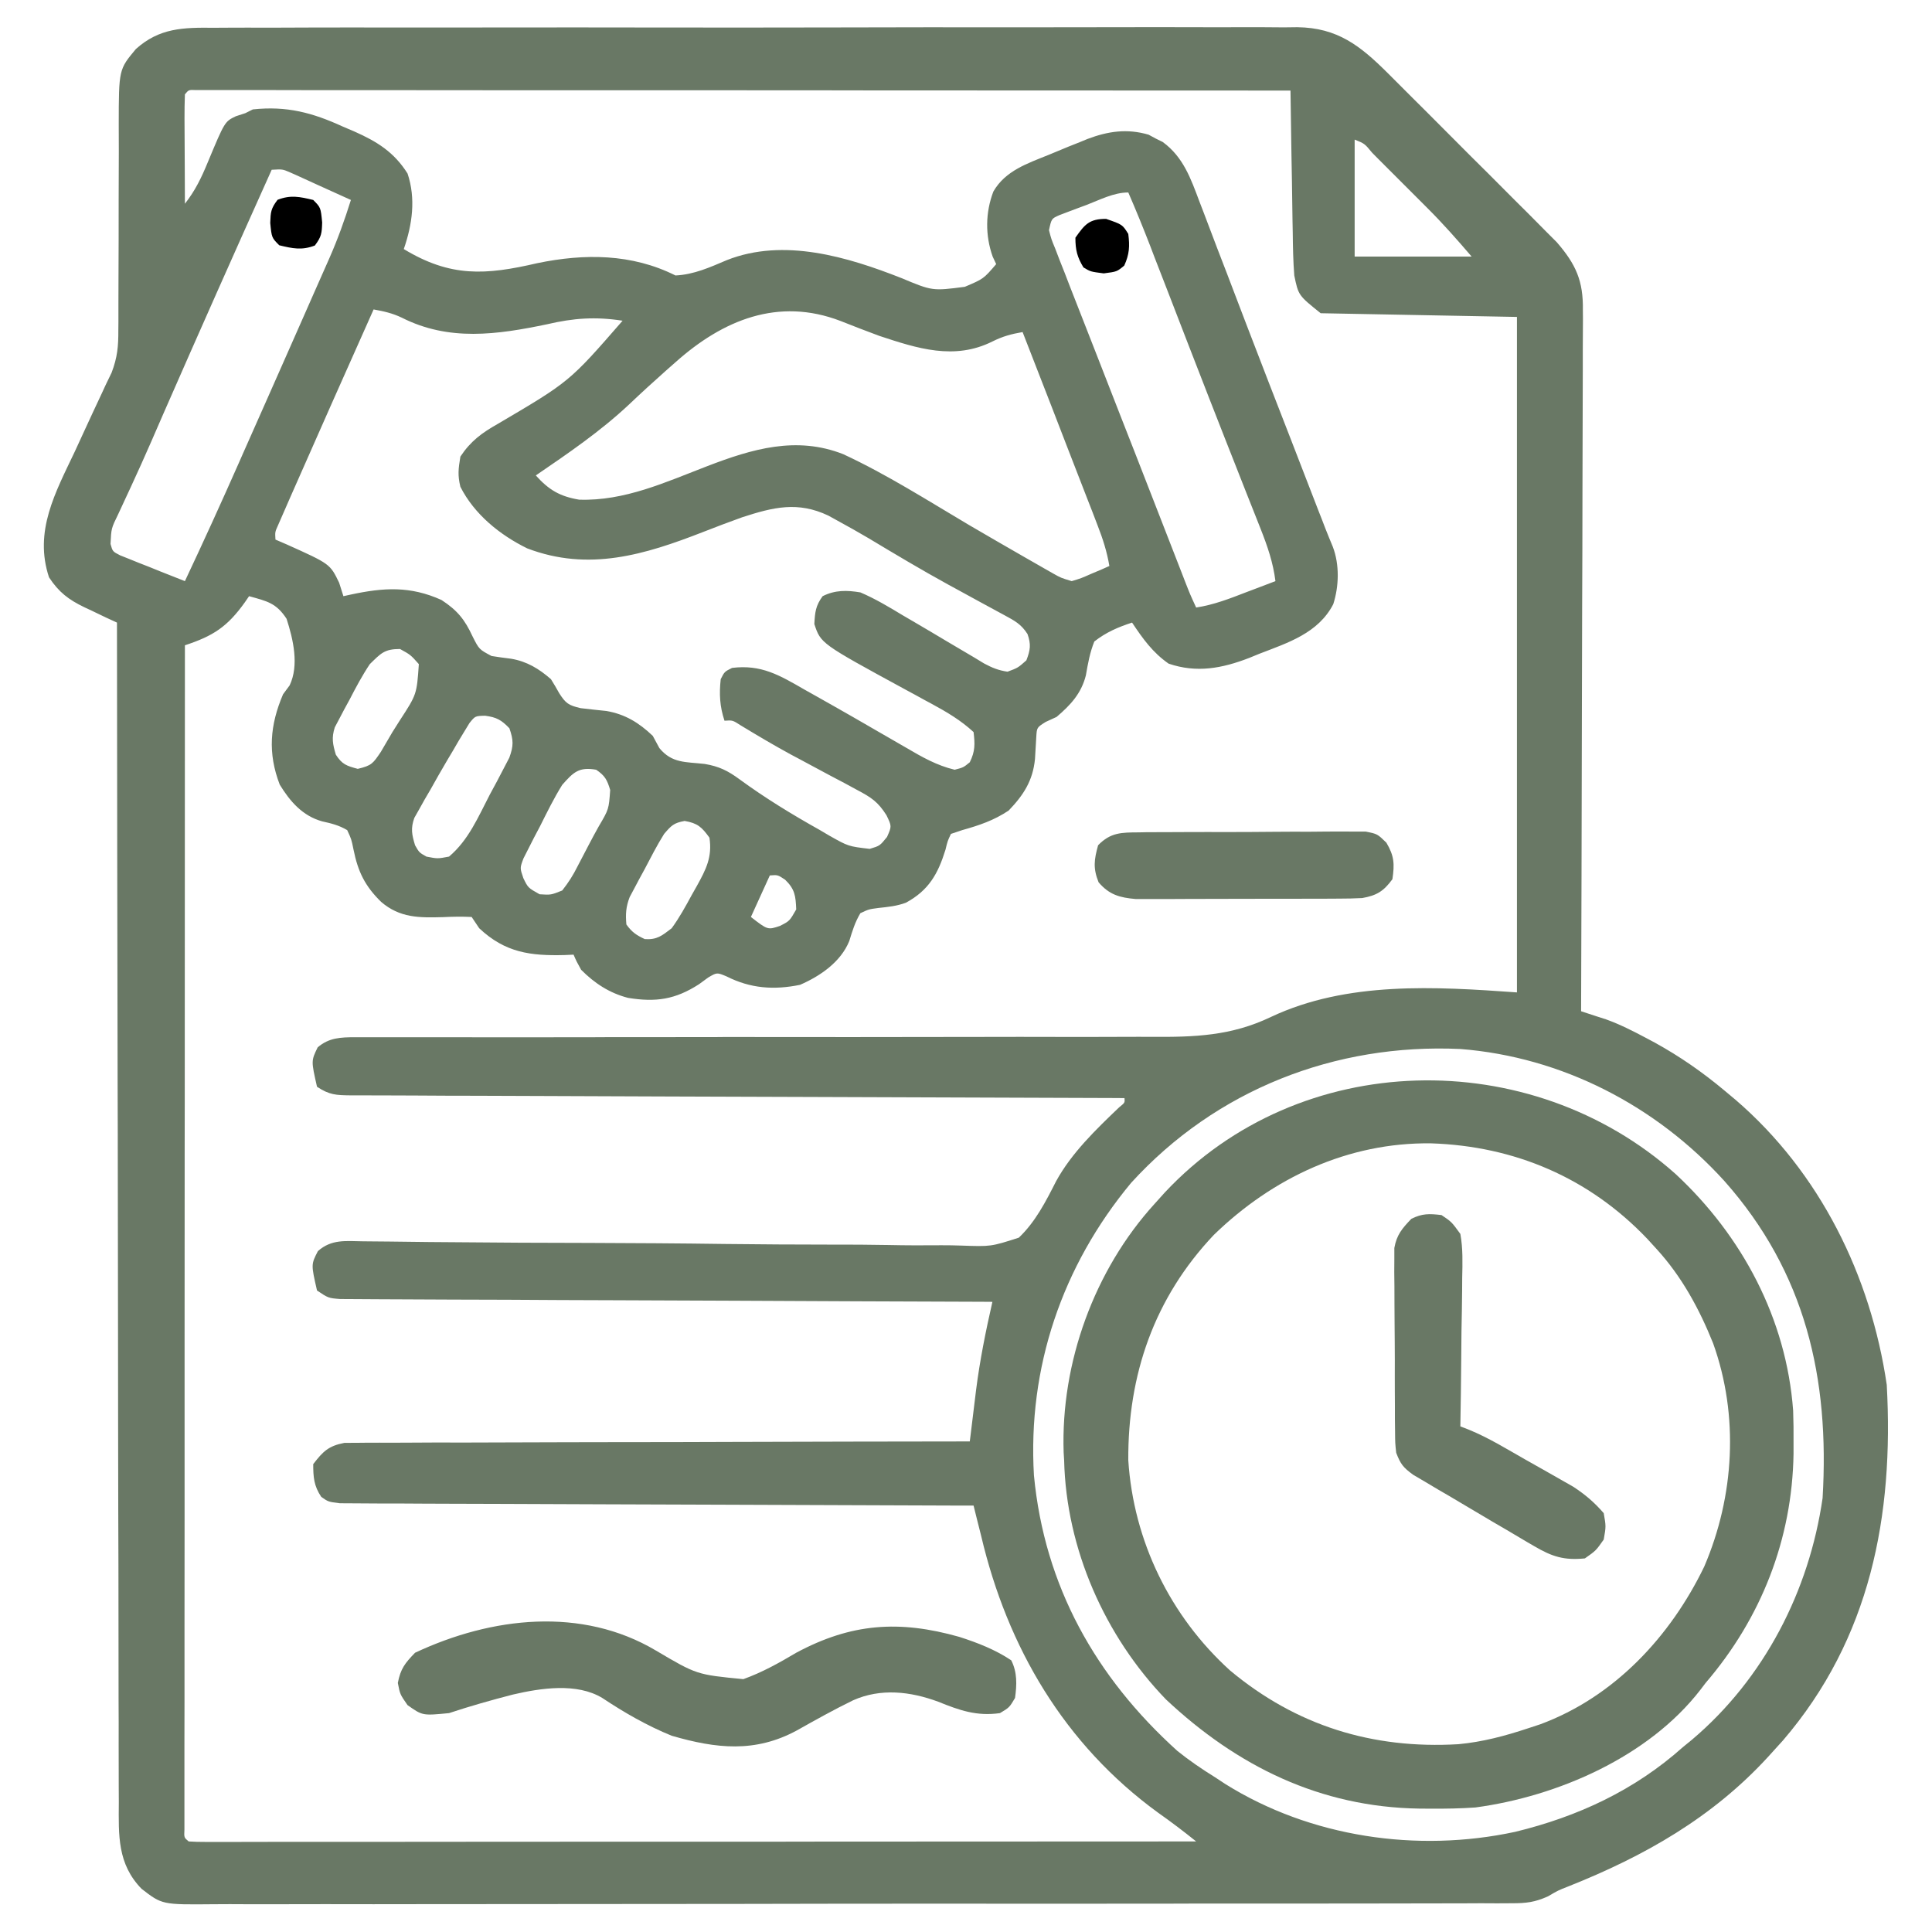 <svg width="24" height="24" viewBox="0 0 24 24" fill="none" xmlns="http://www.w3.org/2000/svg">
<g clip-path="url(#clip0_109_28)">
<path d="M2.655 0.345C2.714 0.344 2.773 0.344 2.834 0.344C2.997 0.343 3.161 0.343 3.324 0.344C3.501 0.344 3.678 0.343 3.854 0.342C4.2 0.341 4.546 0.341 4.891 0.342C5.172 0.342 5.453 0.342 5.734 0.342C5.774 0.342 5.814 0.342 5.856 0.342C5.937 0.342 6.018 0.341 6.1 0.341C6.862 0.34 7.624 0.341 8.386 0.342C9.04 0.343 9.694 0.342 10.347 0.341C11.107 0.339 11.866 0.338 12.626 0.339C12.707 0.339 12.788 0.339 12.869 0.339C12.909 0.339 12.948 0.339 12.99 0.339C13.27 0.339 13.551 0.339 13.831 0.338C14.173 0.337 14.515 0.337 14.858 0.338C15.032 0.339 15.207 0.339 15.381 0.338C15.57 0.337 15.759 0.338 15.949 0.34C16.031 0.339 16.031 0.339 16.115 0.338C16.616 0.344 16.899 0.569 17.242 0.911C17.278 0.947 17.278 0.947 17.314 0.983C17.392 1.06 17.47 1.138 17.547 1.216C17.602 1.27 17.656 1.325 17.711 1.379C17.825 1.493 17.938 1.607 18.052 1.721C18.197 1.867 18.342 2.012 18.488 2.156C18.601 2.269 18.713 2.381 18.825 2.494C18.879 2.547 18.932 2.601 18.986 2.654C19.061 2.729 19.136 2.804 19.21 2.88C19.274 2.944 19.274 2.944 19.339 3.009C19.577 3.284 19.669 3.49 19.663 3.853C19.663 3.891 19.663 3.928 19.664 3.967C19.664 4.091 19.663 4.216 19.662 4.341C19.662 4.43 19.662 4.52 19.662 4.61C19.662 4.853 19.661 5.095 19.66 5.338C19.659 5.592 19.658 5.846 19.658 6.1C19.658 6.581 19.656 7.062 19.654 7.543C19.652 8.09 19.651 8.637 19.65 9.185C19.648 10.311 19.645 11.437 19.641 12.562C19.669 12.572 19.697 12.581 19.726 12.59C19.764 12.602 19.801 12.614 19.839 12.627C19.876 12.639 19.913 12.651 19.951 12.663C20.126 12.726 20.288 12.809 20.452 12.896C20.487 12.915 20.521 12.933 20.557 12.952C20.869 13.124 21.148 13.318 21.422 13.547C21.469 13.586 21.515 13.625 21.563 13.665C22.608 14.566 23.239 15.847 23.438 17.203C23.527 18.827 23.235 20.355 22.148 21.621C22.11 21.664 22.071 21.706 22.031 21.75C21.999 21.786 21.999 21.786 21.965 21.823C21.273 22.578 20.429 23.057 19.484 23.433C19.356 23.483 19.356 23.483 19.23 23.557C19.065 23.631 18.959 23.643 18.779 23.643C18.689 23.644 18.689 23.644 18.598 23.644C18.532 23.644 18.467 23.644 18.401 23.643C18.331 23.644 18.261 23.644 18.19 23.644C17.998 23.645 17.805 23.645 17.613 23.645C17.405 23.645 17.197 23.645 16.989 23.646C16.582 23.647 16.175 23.647 15.768 23.647C15.437 23.647 15.106 23.647 14.775 23.647C14.68 23.648 14.585 23.648 14.489 23.648C14.418 23.648 14.418 23.648 14.345 23.648C13.448 23.649 12.551 23.649 11.654 23.648C10.834 23.648 10.013 23.649 9.192 23.651C8.349 23.652 7.507 23.653 6.664 23.653C6.191 23.653 5.718 23.653 5.245 23.654C4.842 23.655 4.439 23.655 4.037 23.654C3.831 23.654 3.626 23.654 3.42 23.655C3.232 23.656 3.044 23.655 2.856 23.654C2.788 23.654 2.72 23.654 2.652 23.655C2.014 23.661 2.014 23.661 1.759 23.464C1.458 23.155 1.473 22.802 1.476 22.39C1.475 22.327 1.475 22.264 1.475 22.2C1.474 22.027 1.474 21.854 1.474 21.68C1.475 21.493 1.474 21.306 1.473 21.118C1.472 20.794 1.472 20.47 1.472 20.146C1.472 19.677 1.471 19.209 1.469 18.74C1.468 17.979 1.466 17.219 1.466 16.458C1.465 15.72 1.464 14.981 1.463 14.243C1.463 14.197 1.463 14.152 1.463 14.105C1.462 13.876 1.462 13.648 1.461 13.419C1.457 11.524 1.455 9.629 1.453 7.734C1.408 7.713 1.363 7.692 1.316 7.671C1.256 7.642 1.197 7.614 1.137 7.585C1.107 7.571 1.077 7.558 1.047 7.543C0.852 7.449 0.731 7.357 0.609 7.172C0.419 6.6 0.688 6.118 0.929 5.61C0.964 5.534 0.999 5.458 1.034 5.382C1.111 5.215 1.188 5.048 1.267 4.881C1.282 4.848 1.297 4.815 1.313 4.781C1.349 4.705 1.349 4.705 1.387 4.628C1.458 4.44 1.471 4.304 1.47 4.103C1.471 4.07 1.471 4.037 1.471 4.003C1.471 3.931 1.471 3.859 1.471 3.787C1.471 3.674 1.471 3.56 1.472 3.446C1.474 3.123 1.474 2.8 1.474 2.477C1.474 2.278 1.475 2.08 1.476 1.882C1.476 1.77 1.476 1.659 1.475 1.547C1.476 0.863 1.476 0.863 1.688 0.609C1.981 0.346 2.276 0.341 2.655 0.345ZM2.297 1.172C2.293 1.272 2.292 1.373 2.292 1.474C2.293 1.535 2.293 1.596 2.293 1.659C2.293 1.724 2.294 1.789 2.294 1.854C2.294 1.92 2.294 1.985 2.295 2.05C2.295 2.211 2.296 2.371 2.297 2.531C2.425 2.368 2.502 2.208 2.581 2.016C2.792 1.51 2.792 1.51 2.93 1.444C2.968 1.432 3.007 1.419 3.047 1.406C3.078 1.391 3.109 1.375 3.141 1.359C3.561 1.314 3.881 1.399 4.26 1.573C4.306 1.593 4.353 1.612 4.401 1.633C4.683 1.758 4.896 1.89 5.063 2.156C5.167 2.468 5.122 2.788 5.016 3.094C5.597 3.446 6.03 3.419 6.675 3.269C7.26 3.148 7.848 3.15 8.391 3.422C8.621 3.411 8.82 3.32 9.03 3.231C9.736 2.952 10.529 3.191 11.197 3.454C11.582 3.615 11.582 3.615 11.985 3.563C12.218 3.464 12.218 3.464 12.375 3.281C12.361 3.25 12.346 3.219 12.331 3.187C12.238 2.924 12.24 2.641 12.34 2.379C12.49 2.119 12.765 2.03 13.031 1.922C13.062 1.909 13.093 1.896 13.125 1.883C13.222 1.842 13.32 1.802 13.418 1.764C13.448 1.751 13.479 1.739 13.51 1.726C13.764 1.63 14.001 1.595 14.268 1.673C14.297 1.689 14.326 1.704 14.355 1.72C14.385 1.734 14.414 1.749 14.444 1.764C14.701 1.952 14.793 2.22 14.901 2.507C14.918 2.551 14.935 2.596 14.953 2.642C15.009 2.788 15.065 2.935 15.12 3.082C15.159 3.184 15.198 3.286 15.238 3.388C15.32 3.602 15.402 3.816 15.483 4.03C15.669 4.515 15.857 5 16.046 5.485C16.104 5.635 16.162 5.785 16.22 5.935C16.238 5.982 16.256 6.029 16.275 6.077C16.309 6.164 16.343 6.251 16.376 6.338C16.391 6.377 16.406 6.415 16.422 6.455C16.442 6.508 16.442 6.508 16.463 6.562C16.494 6.64 16.525 6.717 16.557 6.793C16.641 7.014 16.634 7.283 16.562 7.506C16.375 7.866 16 7.984 15.645 8.121C15.603 8.138 15.561 8.155 15.518 8.173C15.181 8.303 14.866 8.363 14.517 8.244C14.319 8.106 14.197 7.935 14.063 7.734C13.888 7.791 13.739 7.855 13.594 7.969C13.538 8.109 13.515 8.241 13.489 8.39C13.432 8.615 13.299 8.758 13.125 8.906C13.081 8.927 13.036 8.947 12.99 8.968C12.88 9.037 12.88 9.037 12.873 9.156C12.867 9.247 12.862 9.338 12.857 9.429C12.83 9.699 12.715 9.876 12.53 10.069C12.345 10.192 12.166 10.252 11.953 10.312C11.907 10.328 11.86 10.343 11.813 10.359C11.771 10.448 11.771 10.448 11.745 10.556C11.652 10.855 11.538 11.06 11.253 11.214C11.139 11.256 11.034 11.266 10.913 11.279C10.792 11.295 10.792 11.295 10.688 11.344C10.621 11.456 10.588 11.565 10.55 11.69C10.444 11.95 10.19 12.125 9.938 12.234C9.614 12.3 9.324 12.28 9.025 12.129C8.906 12.079 8.906 12.079 8.796 12.144C8.759 12.171 8.722 12.198 8.684 12.226C8.388 12.417 8.147 12.452 7.802 12.396C7.571 12.336 7.386 12.215 7.219 12.047C7.162 11.944 7.162 11.944 7.125 11.859C7.089 11.861 7.053 11.863 7.015 11.864C6.59 11.875 6.276 11.835 5.953 11.531C5.922 11.485 5.891 11.438 5.859 11.391C5.737 11.385 5.624 11.387 5.502 11.393C5.208 11.401 4.968 11.404 4.734 11.203C4.534 11.007 4.447 10.829 4.392 10.556C4.365 10.424 4.365 10.424 4.313 10.312C4.209 10.251 4.118 10.229 4.001 10.203C3.758 10.135 3.603 9.956 3.475 9.747C3.324 9.355 3.353 9.007 3.516 8.625C3.556 8.57 3.556 8.57 3.598 8.514C3.717 8.264 3.643 7.944 3.56 7.687C3.432 7.49 3.317 7.468 3.094 7.406C3.076 7.432 3.059 7.457 3.041 7.483C2.825 7.785 2.65 7.9 2.297 8.016C2.296 9.902 2.295 11.788 2.295 13.674C2.294 13.897 2.294 14.119 2.294 14.342C2.294 14.386 2.294 14.43 2.294 14.476C2.294 15.194 2.294 15.912 2.293 16.63C2.293 17.366 2.293 18.102 2.293 18.839C2.292 19.293 2.292 19.748 2.292 20.203C2.292 20.514 2.292 20.825 2.292 21.137C2.292 21.317 2.292 21.497 2.291 21.676C2.291 21.871 2.291 22.066 2.291 22.26C2.291 22.318 2.291 22.375 2.291 22.434C2.291 22.486 2.291 22.538 2.291 22.591C2.291 22.636 2.291 22.681 2.291 22.727C2.286 22.827 2.286 22.827 2.344 22.875C2.411 22.88 2.478 22.881 2.545 22.881C2.611 22.881 2.611 22.881 2.677 22.881C2.726 22.881 2.775 22.881 2.825 22.881C2.901 22.881 2.901 22.881 2.98 22.881C3.152 22.881 3.325 22.881 3.498 22.88C3.621 22.88 3.745 22.88 3.868 22.88C4.134 22.88 4.4 22.88 4.667 22.88C5.052 22.88 5.436 22.879 5.821 22.879C6.446 22.879 7.07 22.879 7.695 22.878C8.301 22.878 8.908 22.878 9.515 22.878C9.571 22.878 9.571 22.878 9.628 22.878C9.815 22.877 10.003 22.877 10.19 22.877C11.747 22.877 13.303 22.876 14.859 22.875C14.704 22.75 14.548 22.632 14.385 22.517C13.223 21.671 12.514 20.465 12.188 19.078C12.171 19.012 12.155 18.946 12.138 18.88C12.124 18.822 12.109 18.763 12.094 18.703C12.053 18.703 12.011 18.703 11.969 18.703C10.968 18.7 9.967 18.696 8.966 18.692C8.482 18.69 7.998 18.688 7.513 18.687C7.092 18.686 6.67 18.684 6.248 18.682C6.024 18.681 5.801 18.68 5.578 18.68C5.367 18.68 5.157 18.678 4.947 18.677C4.87 18.677 4.792 18.677 4.715 18.677C4.61 18.677 4.505 18.676 4.399 18.675C4.34 18.675 4.281 18.674 4.221 18.674C4.078 18.656 4.078 18.656 3.991 18.595C3.899 18.459 3.891 18.349 3.891 18.188C4.011 18.031 4.082 17.961 4.278 17.924C4.336 17.923 4.394 17.923 4.454 17.923C4.503 17.922 4.503 17.922 4.553 17.922C4.661 17.921 4.77 17.922 4.879 17.922C4.957 17.922 5.035 17.921 5.113 17.921C5.325 17.919 5.537 17.919 5.748 17.92C5.97 17.92 6.191 17.919 6.413 17.918C6.832 17.916 7.251 17.916 7.67 17.915C8.147 17.915 8.625 17.914 9.102 17.912C10.084 17.909 11.065 17.907 12.047 17.906C12.052 17.862 12.052 17.862 12.058 17.818C12.074 17.681 12.091 17.545 12.108 17.408C12.114 17.362 12.12 17.316 12.125 17.269C12.172 16.898 12.245 16.536 12.328 16.172C12.286 16.172 12.243 16.172 12.2 16.171C11.169 16.168 10.139 16.163 9.108 16.158C8.61 16.156 8.112 16.154 7.614 16.152C7.179 16.151 6.745 16.149 6.311 16.146C6.081 16.145 5.851 16.144 5.621 16.144C5.405 16.143 5.188 16.142 4.972 16.141C4.892 16.14 4.813 16.14 4.733 16.14C4.625 16.14 4.517 16.139 4.408 16.138C4.317 16.138 4.317 16.138 4.224 16.137C4.078 16.125 4.078 16.125 3.938 16.031C3.864 15.707 3.864 15.707 3.949 15.542C4.117 15.392 4.294 15.417 4.507 15.42C4.559 15.42 4.559 15.42 4.612 15.421C4.687 15.421 4.763 15.422 4.838 15.423C5.004 15.425 5.17 15.427 5.336 15.429C5.425 15.429 5.515 15.43 5.604 15.431C6.178 15.437 6.751 15.439 7.325 15.44C7.883 15.442 8.442 15.445 9 15.453C9.444 15.458 9.887 15.461 10.331 15.461C10.566 15.46 10.8 15.462 11.035 15.466C11.256 15.471 11.477 15.471 11.698 15.469C11.779 15.469 11.86 15.47 11.94 15.473C12.31 15.486 12.31 15.486 12.656 15.375C12.863 15.178 12.991 14.926 13.119 14.674C13.311 14.323 13.615 14.03 13.902 13.756C13.974 13.698 13.974 13.698 13.969 13.641C13.893 13.64 13.893 13.64 13.815 13.64C12.579 13.636 11.343 13.632 10.107 13.627C9.51 13.625 8.912 13.623 8.315 13.621C7.794 13.619 7.273 13.617 6.752 13.615C6.476 13.614 6.201 13.613 5.925 13.612C5.665 13.612 5.406 13.611 5.146 13.609C5.051 13.609 4.956 13.609 4.86 13.608C4.73 13.608 4.6 13.608 4.471 13.607C4.433 13.607 4.394 13.607 4.355 13.607C4.176 13.605 4.091 13.602 3.938 13.5C3.865 13.178 3.865 13.178 3.946 13.011C4.086 12.89 4.233 12.885 4.412 12.885C4.469 12.885 4.469 12.885 4.528 12.885C4.57 12.885 4.612 12.885 4.655 12.885C4.722 12.885 4.722 12.885 4.79 12.885C4.94 12.885 5.09 12.885 5.24 12.885C5.348 12.885 5.455 12.885 5.562 12.885C5.794 12.885 6.026 12.885 6.257 12.886C6.624 12.886 6.99 12.885 7.357 12.885C7.42 12.885 7.482 12.884 7.545 12.884C7.671 12.884 7.798 12.884 7.924 12.884C8.25 12.883 8.575 12.883 8.901 12.883C8.95 12.882 8.95 12.882 9 12.882C9.528 12.882 10.056 12.882 10.584 12.883C11.127 12.883 11.669 12.882 12.212 12.881C12.517 12.88 12.821 12.88 13.126 12.881C13.413 12.882 13.699 12.881 13.986 12.88C14.091 12.879 14.196 12.88 14.301 12.88C14.841 12.884 15.295 12.869 15.788 12.633C16.734 12.187 17.832 12.256 18.844 12.328C18.844 9.559 18.844 6.79 18.844 3.937C18.039 3.922 17.235 3.907 16.406 3.891C16.129 3.669 16.129 3.669 16.078 3.422C16.064 3.245 16.061 3.069 16.059 2.892C16.057 2.816 16.057 2.816 16.056 2.739C16.053 2.578 16.051 2.417 16.049 2.256C16.047 2.146 16.045 2.037 16.043 1.928C16.039 1.66 16.035 1.393 16.031 1.125C14.288 1.124 12.546 1.123 10.803 1.123C10.597 1.123 10.392 1.122 10.186 1.122C10.125 1.122 10.125 1.122 10.062 1.122C9.398 1.122 8.735 1.122 8.071 1.121C7.391 1.121 6.711 1.121 6.031 1.121C5.61 1.12 5.19 1.12 4.77 1.12C4.483 1.12 4.195 1.12 3.907 1.12C3.741 1.12 3.575 1.12 3.408 1.119C3.229 1.119 3.049 1.119 2.869 1.119C2.816 1.119 2.763 1.119 2.708 1.119C2.66 1.119 2.613 1.119 2.563 1.119C2.522 1.119 2.48 1.119 2.437 1.119C2.344 1.115 2.344 1.115 2.297 1.172ZM16.828 1.734C16.828 2.214 16.828 2.693 16.828 3.187C17.308 3.187 17.787 3.187 18.281 3.187C18.101 2.977 17.924 2.776 17.728 2.581C17.704 2.557 17.679 2.532 17.654 2.507C17.603 2.456 17.552 2.405 17.501 2.354C17.422 2.276 17.344 2.197 17.265 2.118C17.215 2.068 17.166 2.019 17.116 1.969C17.092 1.945 17.069 1.922 17.045 1.897C16.952 1.784 16.952 1.784 16.828 1.734ZM3.375 2.109C2.921 3.119 2.471 4.131 2.027 5.145C2.01 5.183 1.994 5.221 1.977 5.26C1.944 5.334 1.912 5.408 1.88 5.483C1.797 5.673 1.712 5.862 1.625 6.05C1.607 6.088 1.589 6.127 1.571 6.166C1.537 6.24 1.503 6.313 1.469 6.386C1.382 6.564 1.382 6.564 1.373 6.757C1.399 6.851 1.399 6.851 1.493 6.899C1.53 6.914 1.568 6.929 1.606 6.944C1.646 6.96 1.686 6.977 1.727 6.993C1.769 7.01 1.811 7.026 1.855 7.043C1.897 7.06 1.939 7.077 1.983 7.095C2.087 7.137 2.192 7.178 2.297 7.219C2.527 6.731 2.75 6.241 2.968 5.748C2.983 5.713 2.999 5.678 3.015 5.641C3.117 5.411 3.219 5.181 3.321 4.951C3.377 4.824 3.433 4.697 3.49 4.569C3.586 4.351 3.683 4.133 3.779 3.915C3.816 3.831 3.853 3.747 3.89 3.663C3.943 3.545 3.995 3.427 4.047 3.308C4.062 3.274 4.078 3.239 4.093 3.204C4.197 2.968 4.282 2.73 4.359 2.484C4.222 2.421 4.084 2.359 3.946 2.297C3.907 2.279 3.868 2.261 3.828 2.243C3.79 2.226 3.753 2.209 3.714 2.191C3.679 2.176 3.645 2.16 3.609 2.144C3.51 2.101 3.51 2.101 3.375 2.109ZM13.497 2.546C13.458 2.56 13.418 2.575 13.378 2.59C13.34 2.604 13.303 2.618 13.264 2.633C13.212 2.653 13.212 2.653 13.159 2.673C13.062 2.716 13.062 2.716 13.031 2.859C13.059 2.969 13.059 2.969 13.109 3.09C13.136 3.161 13.136 3.161 13.164 3.234C13.184 3.285 13.205 3.337 13.226 3.39C13.257 3.471 13.257 3.471 13.289 3.554C13.346 3.7 13.404 3.847 13.461 3.993C13.521 4.144 13.58 4.296 13.639 4.448C13.734 4.692 13.829 4.936 13.925 5.181C14.05 5.498 14.173 5.815 14.297 6.133C14.424 6.461 14.552 6.789 14.68 7.117C14.693 7.151 14.706 7.184 14.719 7.218C14.784 7.384 14.784 7.384 14.859 7.547C15.079 7.513 15.277 7.436 15.483 7.356C15.518 7.343 15.553 7.33 15.589 7.316C15.674 7.284 15.759 7.251 15.844 7.219C15.815 6.988 15.745 6.785 15.66 6.57C15.645 6.534 15.631 6.498 15.617 6.461C15.57 6.341 15.522 6.222 15.475 6.103C15.424 5.975 15.374 5.847 15.324 5.719C15.288 5.629 15.252 5.538 15.217 5.448C15.078 5.095 14.941 4.742 14.804 4.389C14.784 4.337 14.764 4.285 14.743 4.232C14.664 4.026 14.584 3.821 14.505 3.616C14.449 3.472 14.394 3.329 14.338 3.186C14.322 3.143 14.306 3.101 14.289 3.057C14.202 2.833 14.112 2.611 14.016 2.391C13.835 2.391 13.664 2.482 13.497 2.546ZM4.641 3.844C4.123 5.006 4.123 5.006 3.609 6.17C3.58 6.236 3.58 6.236 3.551 6.303C3.533 6.343 3.516 6.383 3.498 6.424C3.483 6.458 3.468 6.492 3.453 6.527C3.416 6.609 3.416 6.609 3.422 6.703C3.49 6.732 3.49 6.732 3.559 6.762C4.1 7.005 4.1 7.005 4.213 7.239C4.23 7.294 4.248 7.349 4.266 7.406C4.311 7.396 4.311 7.396 4.357 7.386C4.767 7.298 5.096 7.278 5.484 7.453C5.683 7.583 5.774 7.697 5.871 7.907C5.952 8.067 5.952 8.067 6.106 8.149C6.186 8.162 6.268 8.173 6.349 8.183C6.545 8.216 6.695 8.307 6.844 8.437C6.88 8.494 6.914 8.552 6.946 8.61C7.027 8.738 7.063 8.762 7.213 8.797C7.32 8.81 7.426 8.821 7.533 8.832C7.768 8.873 7.937 8.978 8.109 9.141C8.136 9.191 8.164 9.241 8.191 9.293C8.348 9.484 8.517 9.463 8.754 9.49C8.933 9.52 9.043 9.575 9.187 9.681C9.504 9.913 9.838 10.117 10.181 10.309C10.221 10.333 10.262 10.357 10.303 10.381C10.539 10.514 10.539 10.514 10.804 10.545C10.93 10.507 10.93 10.507 11.019 10.397C11.078 10.264 11.078 10.264 11.012 10.127C10.907 9.961 10.823 9.906 10.651 9.815C10.57 9.771 10.57 9.771 10.487 9.726C10.43 9.696 10.373 9.666 10.316 9.636C10.232 9.591 10.149 9.546 10.066 9.502C9.984 9.457 9.901 9.414 9.819 9.37C9.61 9.256 9.406 9.135 9.203 9.012C9.101 8.946 9.101 8.946 9 8.953C8.941 8.776 8.933 8.622 8.953 8.437C9 8.344 9 8.344 9.094 8.297C9.457 8.252 9.684 8.388 9.993 8.566C10.042 8.594 10.091 8.621 10.141 8.649C10.293 8.734 10.443 8.82 10.594 8.906C10.641 8.933 10.689 8.961 10.738 8.989C10.783 9.015 10.829 9.041 10.876 9.069C10.943 9.107 10.943 9.107 11.01 9.146C11.094 9.194 11.177 9.242 11.261 9.291C11.455 9.405 11.638 9.509 11.859 9.562C11.968 9.534 11.968 9.534 12.047 9.469C12.114 9.334 12.112 9.243 12.094 9.094C11.936 8.948 11.763 8.846 11.575 8.744C11.548 8.729 11.521 8.715 11.493 8.7C11.409 8.653 11.323 8.607 11.238 8.561C10.196 7.994 10.196 7.994 10.116 7.752C10.124 7.604 10.132 7.525 10.219 7.406C10.374 7.328 10.52 7.331 10.688 7.359C10.873 7.438 11.043 7.54 11.215 7.644C11.262 7.671 11.31 7.699 11.359 7.728C11.495 7.807 11.63 7.888 11.766 7.969C11.878 8.035 11.99 8.102 12.103 8.168C12.143 8.192 12.183 8.217 12.225 8.242C12.324 8.295 12.404 8.328 12.516 8.344C12.645 8.296 12.645 8.296 12.75 8.203C12.799 8.075 12.81 8.006 12.764 7.876C12.685 7.753 12.606 7.712 12.477 7.642C12.43 7.617 12.384 7.591 12.335 7.565C12.259 7.524 12.259 7.524 12.182 7.482C12.075 7.424 11.968 7.366 11.862 7.307C11.835 7.292 11.807 7.277 11.779 7.262C11.444 7.078 11.116 6.882 10.788 6.685C10.662 6.611 10.535 6.539 10.406 6.469C10.368 6.448 10.329 6.427 10.29 6.405C9.911 6.225 9.606 6.3 9.219 6.426C9.056 6.484 8.895 6.546 8.733 6.609C8.01 6.891 7.313 7.104 6.549 6.812C6.21 6.646 5.892 6.389 5.719 6.047C5.684 5.902 5.694 5.825 5.719 5.672C5.847 5.479 5.985 5.378 6.185 5.265C7.075 4.741 7.075 4.741 7.734 3.984C7.398 3.932 7.126 3.951 6.797 4.028C6.175 4.158 5.577 4.243 4.991 3.946C4.873 3.89 4.769 3.867 4.641 3.844ZM8.391 4.5C8.352 4.534 8.314 4.568 8.274 4.603C8.119 4.741 7.966 4.88 7.816 5.023C7.459 5.358 7.06 5.63 6.656 5.906C6.818 6.086 6.955 6.167 7.194 6.207C7.759 6.226 8.267 5.99 8.785 5.791C9.344 5.576 9.893 5.413 10.475 5.642C11.018 5.894 11.529 6.221 12.043 6.525C12.275 6.661 12.508 6.795 12.741 6.929C12.783 6.953 12.824 6.976 12.867 7.001C12.905 7.023 12.943 7.045 12.982 7.067C13.016 7.086 13.049 7.106 13.084 7.125C13.178 7.178 13.178 7.178 13.313 7.219C13.432 7.183 13.432 7.183 13.556 7.128C13.598 7.11 13.64 7.092 13.684 7.074C13.732 7.053 13.732 7.053 13.781 7.031C13.751 6.853 13.7 6.694 13.634 6.525C13.614 6.471 13.593 6.418 13.572 6.363C13.55 6.306 13.527 6.248 13.504 6.189C13.481 6.13 13.458 6.07 13.435 6.011C13.375 5.854 13.314 5.698 13.253 5.542C13.191 5.383 13.129 5.223 13.068 5.063C12.946 4.75 12.825 4.438 12.703 4.125C12.561 4.15 12.459 4.177 12.328 4.242C11.856 4.478 11.396 4.329 10.922 4.172C10.761 4.112 10.601 4.051 10.441 3.987C9.666 3.69 8.978 3.976 8.391 4.5ZM4.594 8.25C4.499 8.392 4.42 8.541 4.342 8.692C4.32 8.732 4.298 8.772 4.276 8.813C4.256 8.851 4.236 8.89 4.215 8.929C4.196 8.964 4.178 8.999 4.159 9.035C4.117 9.166 4.133 9.244 4.172 9.375C4.251 9.496 4.303 9.513 4.444 9.551C4.619 9.51 4.634 9.483 4.731 9.34C4.78 9.258 4.828 9.176 4.875 9.094C4.905 9.046 4.935 8.999 4.966 8.95C5.177 8.626 5.177 8.626 5.203 8.25C5.1 8.134 5.1 8.134 4.969 8.062C4.776 8.062 4.732 8.115 4.594 8.25ZM5.832 8.982C5.811 9.016 5.79 9.051 5.768 9.087C5.733 9.145 5.733 9.145 5.697 9.204C5.673 9.245 5.65 9.286 5.625 9.328C5.59 9.387 5.59 9.387 5.554 9.447C5.483 9.567 5.415 9.687 5.347 9.809C5.323 9.849 5.299 9.89 5.275 9.932C5.253 9.972 5.231 10.012 5.208 10.052C5.188 10.088 5.168 10.123 5.147 10.16C5.1 10.292 5.116 10.367 5.156 10.5C5.207 10.59 5.207 10.59 5.297 10.641C5.436 10.668 5.436 10.668 5.578 10.641C5.821 10.436 5.941 10.147 6.085 9.87C6.114 9.817 6.142 9.764 6.172 9.709C6.199 9.658 6.225 9.607 6.253 9.554C6.278 9.507 6.302 9.46 6.327 9.412C6.381 9.264 6.379 9.194 6.328 9.047C6.228 8.943 6.169 8.91 6.026 8.891C5.903 8.894 5.903 8.894 5.832 8.982ZM6.984 9.75C6.881 9.915 6.796 10.089 6.709 10.263C6.685 10.309 6.66 10.355 6.635 10.403C6.612 10.448 6.589 10.493 6.566 10.539C6.545 10.58 6.524 10.621 6.503 10.663C6.458 10.782 6.458 10.782 6.501 10.908C6.559 11.028 6.559 11.028 6.703 11.109C6.844 11.118 6.844 11.118 6.984 11.062C7.064 10.96 7.118 10.875 7.175 10.761C7.191 10.731 7.206 10.702 7.222 10.671C7.254 10.611 7.285 10.551 7.316 10.491C7.355 10.415 7.396 10.341 7.437 10.267C7.563 10.053 7.563 10.053 7.58 9.813C7.542 9.687 7.515 9.636 7.406 9.562C7.191 9.524 7.123 9.593 6.984 9.75ZM8.25 10.359C8.161 10.501 8.085 10.65 8.007 10.799C7.985 10.839 7.963 10.879 7.941 10.92C7.921 10.958 7.9 10.997 7.879 11.037C7.86 11.072 7.841 11.108 7.822 11.144C7.775 11.266 7.77 11.355 7.781 11.484C7.849 11.579 7.905 11.617 8.01 11.666C8.163 11.675 8.221 11.625 8.344 11.531C8.439 11.4 8.516 11.261 8.593 11.118C8.625 11.062 8.625 11.062 8.657 11.005C8.77 10.801 8.85 10.646 8.813 10.406C8.718 10.274 8.666 10.226 8.505 10.198C8.368 10.223 8.34 10.255 8.25 10.359ZM9.563 10.875C9.485 11.045 9.408 11.215 9.328 11.391C9.537 11.553 9.537 11.553 9.689 11.502C9.809 11.441 9.809 11.441 9.891 11.297C9.884 11.13 9.875 11.046 9.753 10.928C9.661 10.867 9.661 10.867 9.563 10.875ZM14.051 14.694C13.193 15.727 12.765 16.989 12.844 18.328C12.975 19.703 13.611 20.834 14.625 21.75C14.775 21.871 14.93 21.976 15.094 22.078C15.135 22.105 15.177 22.133 15.22 22.161C16.28 22.824 17.606 23.017 18.821 22.756C19.6 22.567 20.306 22.239 20.906 21.703C20.944 21.672 20.982 21.641 21.021 21.609C21.915 20.851 22.474 19.766 22.641 18.609C22.729 17.123 22.43 15.809 21.422 14.672C20.574 13.737 19.406 13.13 18.141 13.031C16.585 12.959 15.106 13.536 14.051 14.694Z" fill="#697865"/>
<path d="M20.815 14.584C21.643 15.354 22.191 16.383 22.275 17.522C22.28 17.654 22.281 17.785 22.28 17.918C22.28 17.988 22.28 17.988 22.28 18.06C22.263 19.123 21.878 20.101 21.188 20.906C21.167 20.934 21.146 20.961 21.124 20.99C20.479 21.825 19.348 22.316 18.328 22.453C18.144 22.466 17.962 22.469 17.777 22.468C17.703 22.467 17.703 22.467 17.628 22.467C16.402 22.448 15.372 21.944 14.484 21.111C13.724 20.324 13.245 19.24 13.219 18.14C13.217 18.108 13.215 18.076 13.213 18.042C13.176 16.928 13.594 15.776 14.344 14.953C14.385 14.907 14.427 14.861 14.469 14.814C16.146 13.022 19.009 12.973 20.815 14.584ZM15.078 15.341C14.337 16.124 14.01 17.078 14.016 18.14C14.081 19.142 14.536 20.077 15.28 20.751C16.103 21.438 17.052 21.73 18.117 21.667C18.418 21.639 18.698 21.564 18.984 21.469C19.058 21.445 19.058 21.445 19.133 21.42C20.053 21.08 20.751 20.33 21.171 19.46C21.545 18.587 21.604 17.588 21.281 16.687C21.109 16.259 20.891 15.857 20.578 15.515C20.54 15.473 20.501 15.431 20.461 15.387C19.74 14.631 18.816 14.237 17.777 14.203C16.746 14.19 15.809 14.631 15.078 15.341Z" fill="#697865"/>
<path d="M8.147 20.503C8.655 20.803 8.655 20.803 9.234 20.859C9.47 20.774 9.675 20.659 9.891 20.531C10.573 20.165 11.169 20.122 11.917 20.334C12.144 20.407 12.363 20.492 12.562 20.625C12.638 20.775 12.632 20.93 12.609 21.093C12.539 21.211 12.539 21.211 12.422 21.281C12.133 21.322 11.921 21.247 11.654 21.139C11.308 21.011 10.94 20.969 10.597 21.122C10.359 21.238 10.128 21.367 9.897 21.497C9.381 21.776 8.898 21.723 8.344 21.562C8.039 21.438 7.756 21.275 7.482 21.093C7.165 20.901 6.718 20.97 6.373 21.05C6.105 21.119 5.84 21.194 5.578 21.281C5.248 21.313 5.248 21.313 5.062 21.181C4.969 21.047 4.969 21.047 4.942 20.906C4.976 20.729 5.031 20.66 5.156 20.531C6.11 20.083 7.228 19.958 8.147 20.503Z" fill="#697865"/>
<path d="M17.907 15.094C18.032 15.178 18.032 15.178 18.141 15.328C18.174 15.51 18.168 15.69 18.164 15.874C18.163 15.927 18.163 15.979 18.163 16.034C18.161 16.202 18.159 16.37 18.155 16.538C18.154 16.652 18.153 16.766 18.152 16.881C18.15 17.16 18.146 17.439 18.141 17.719C18.177 17.733 18.212 17.747 18.249 17.761C18.491 17.86 18.714 17.998 18.941 18.127C19.031 18.178 19.122 18.229 19.212 18.28C19.27 18.313 19.328 18.346 19.386 18.379C19.438 18.409 19.491 18.438 19.544 18.469C19.692 18.566 19.806 18.663 19.922 18.797C19.951 18.961 19.951 18.961 19.922 19.125C19.825 19.263 19.825 19.263 19.688 19.359C19.431 19.385 19.282 19.338 19.062 19.209C19.035 19.193 19.007 19.177 18.979 19.161C18.893 19.11 18.807 19.059 18.721 19.008C18.664 18.975 18.608 18.942 18.551 18.909C18.411 18.827 18.271 18.744 18.131 18.66C18.045 18.608 17.959 18.558 17.872 18.508C17.817 18.475 17.762 18.442 17.706 18.409C17.657 18.38 17.607 18.351 17.556 18.321C17.43 18.229 17.399 18.189 17.344 18.047C17.331 17.924 17.331 17.924 17.33 17.784C17.33 17.731 17.329 17.679 17.328 17.624C17.328 17.568 17.328 17.511 17.328 17.452C17.328 17.394 17.328 17.335 17.327 17.275C17.327 17.151 17.326 17.028 17.327 16.904C17.327 16.746 17.325 16.588 17.324 16.43C17.322 16.278 17.323 16.127 17.322 15.976C17.322 15.919 17.321 15.863 17.32 15.804C17.321 15.751 17.321 15.698 17.321 15.644C17.321 15.598 17.321 15.551 17.321 15.503C17.35 15.339 17.418 15.26 17.532 15.141C17.667 15.073 17.756 15.076 17.907 15.094Z" fill="#697865"/>
<path d="M14.148 10.34C14.18 10.339 14.211 10.339 14.244 10.338C14.349 10.337 14.453 10.337 14.558 10.337C14.631 10.337 14.704 10.337 14.776 10.336C14.929 10.336 15.082 10.335 15.234 10.336C15.43 10.336 15.625 10.335 15.82 10.333C15.971 10.332 16.121 10.331 16.272 10.332C16.344 10.332 16.416 10.331 16.488 10.33C16.589 10.329 16.689 10.33 16.79 10.33C16.847 10.33 16.905 10.33 16.964 10.33C17.11 10.359 17.11 10.359 17.222 10.468C17.32 10.633 17.325 10.733 17.297 10.922C17.187 11.072 17.102 11.124 16.922 11.156C16.826 11.161 16.73 11.163 16.633 11.163C16.575 11.163 16.517 11.164 16.457 11.164C16.393 11.164 16.33 11.164 16.266 11.164C16.201 11.164 16.135 11.164 16.07 11.165C15.933 11.165 15.796 11.165 15.659 11.165C15.484 11.165 15.309 11.165 15.134 11.166C14.999 11.167 14.864 11.167 14.729 11.167C14.664 11.167 14.6 11.167 14.535 11.168C14.444 11.168 14.354 11.168 14.264 11.168C14.212 11.168 14.161 11.168 14.108 11.168C13.908 11.151 13.778 11.114 13.647 10.96C13.577 10.785 13.591 10.681 13.641 10.5C13.796 10.34 13.932 10.341 14.148 10.34Z" fill="#697865"/>
<path d="M13.74 2.719C13.943 2.789 13.943 2.789 14.016 2.906C14.035 3.061 14.03 3.157 13.966 3.299C13.875 3.375 13.875 3.375 13.711 3.396C13.547 3.375 13.547 3.375 13.459 3.322C13.381 3.193 13.359 3.105 13.359 2.953C13.476 2.786 13.532 2.719 13.74 2.719Z" fill="black"/>
<path d="M3.891 2.484C3.984 2.578 3.984 2.578 4.002 2.763C3.998 2.897 3.994 2.94 3.911 3.05C3.749 3.112 3.635 3.087 3.469 3.047C3.375 2.953 3.375 2.953 3.357 2.769C3.362 2.634 3.365 2.591 3.448 2.482C3.61 2.419 3.724 2.444 3.891 2.484Z" fill="black"/>
</g>
<defs>
<clipPath id="clip0_109_28">
<rect width="24" height="24" fill="white"/>
</clipPath>
</defs>
</svg>

